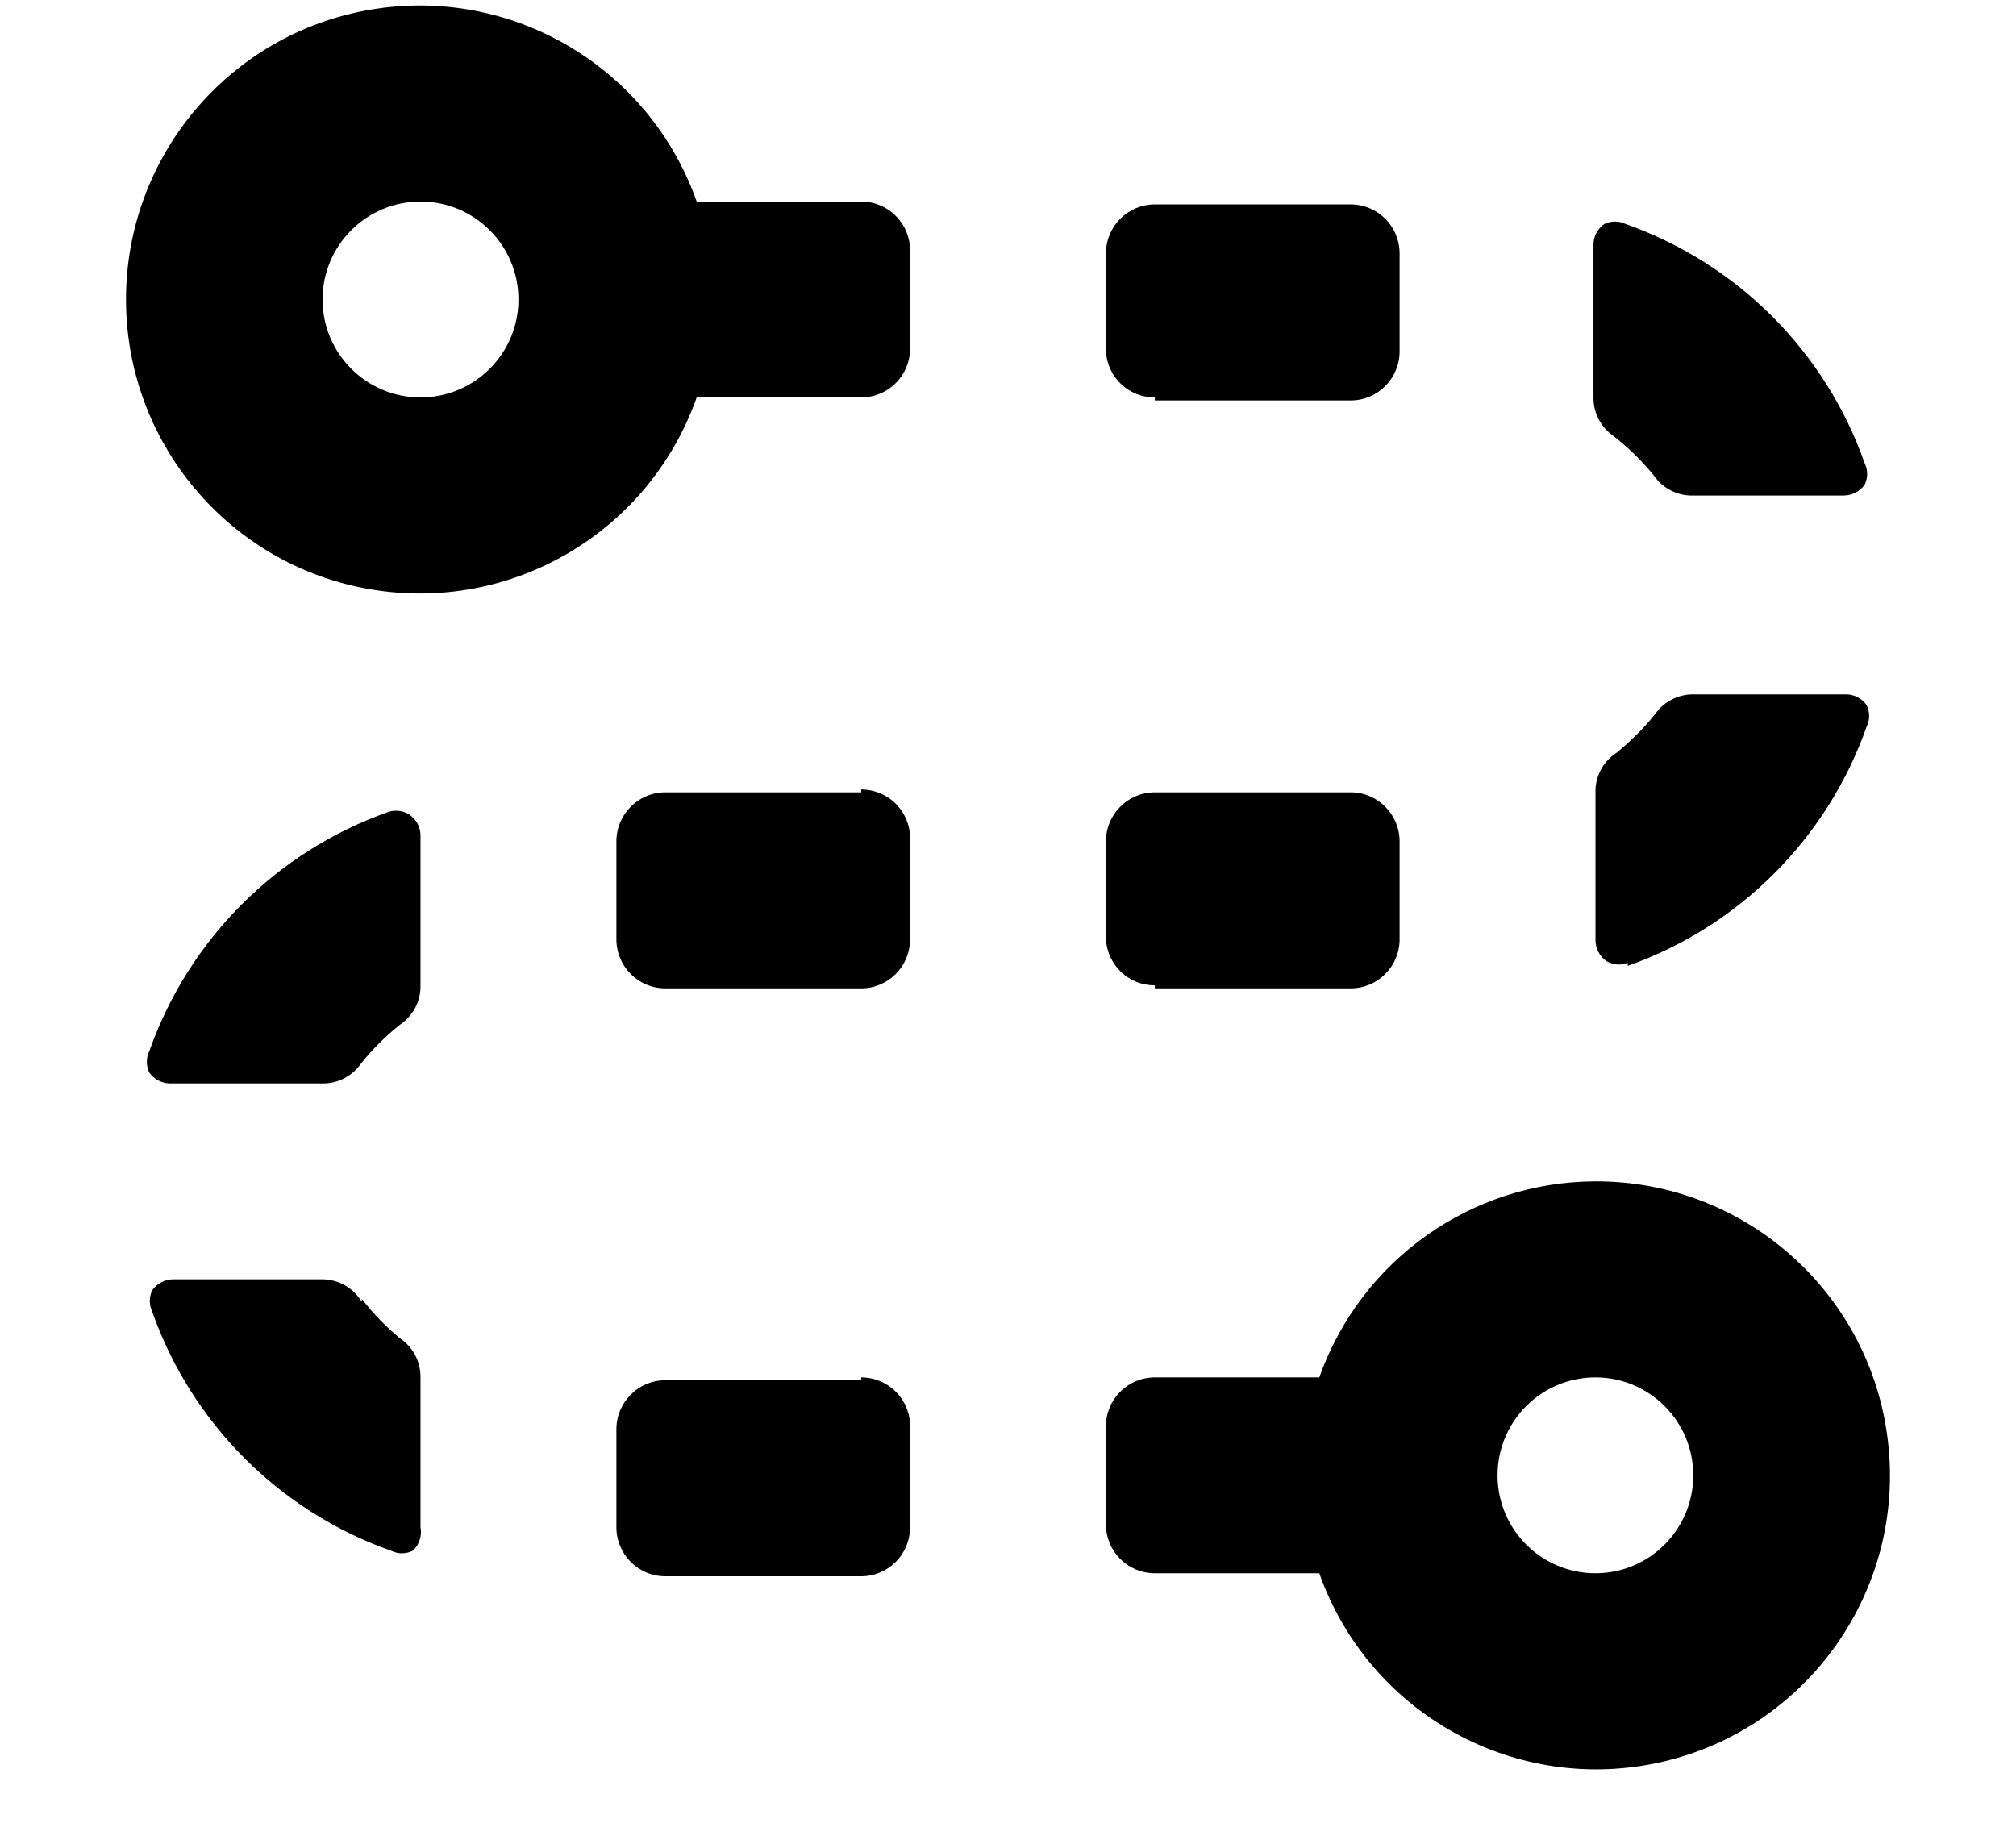 <svg width="12" height="11" viewBox="0 0 12 11" fill="none" xmlns="http://www.w3.org/2000/svg">
<path fill-rule="evenodd" clip-rule="evenodd" d="M4.147 1.2H5.126C5.287 1.2 5.417 1.33 5.417 1.491V2.075C5.417 2.236 5.287 2.366 5.126 2.366H4.147C3.863 3.17 3.042 3.652 2.203 3.508C1.363 3.364 0.75 2.635 0.75 1.783C0.75 0.931 1.363 0.202 2.203 0.058C3.042 -0.086 3.863 0.396 4.147 1.2ZM1.92 1.783C1.92 2.105 2.181 2.366 2.503 2.366C2.825 2.366 3.086 2.105 3.086 1.783C3.086 1.461 2.825 1.2 2.503 1.2C2.181 1.2 1.92 1.461 1.92 1.783ZM2.311 4.834C1.646 5.069 1.124 5.592 0.889 6.257C0.869 6.298 0.869 6.345 0.889 6.386C0.917 6.425 0.963 6.449 1.011 6.45H1.92C2.011 6.451 2.096 6.407 2.148 6.333C2.216 6.247 2.295 6.169 2.381 6.1C2.459 6.048 2.505 5.96 2.503 5.866V4.974C2.503 4.925 2.479 4.88 2.439 4.851C2.401 4.826 2.354 4.819 2.311 4.834ZM1.92 7.616C2.016 7.617 2.105 7.668 2.154 7.751V7.733C2.222 7.821 2.3 7.902 2.387 7.972C2.461 8.024 2.504 8.109 2.503 8.2V9.092C2.513 9.144 2.495 9.197 2.457 9.232C2.416 9.252 2.369 9.252 2.328 9.232C1.664 8.997 1.141 8.474 0.906 7.809C0.887 7.768 0.887 7.721 0.906 7.681C0.935 7.641 0.98 7.617 1.029 7.616H1.92ZM5.126 8.217H3.96C3.799 8.217 3.669 8.348 3.669 8.509V9.092C3.669 9.253 3.799 9.384 3.96 9.384H5.126C5.287 9.384 5.417 9.253 5.417 9.092V8.509C5.422 8.429 5.393 8.35 5.338 8.291C5.283 8.233 5.206 8.2 5.126 8.2V8.217ZM3.96 4.717H5.126V4.7C5.206 4.7 5.283 4.733 5.338 4.791C5.393 4.85 5.422 4.929 5.417 5.009V5.592C5.417 5.753 5.287 5.884 5.126 5.884H3.96C3.799 5.884 3.669 5.753 3.669 5.592V5.009C3.669 4.848 3.799 4.717 3.96 4.717ZM6.874 2.384H8.04C8.201 2.384 8.331 2.253 8.331 2.092V1.509C8.331 1.348 8.201 1.217 8.04 1.217H6.874C6.713 1.217 6.583 1.348 6.583 1.509V2.092C6.592 2.247 6.72 2.367 6.874 2.366V2.384ZM8.04 5.884H6.874V5.866C6.72 5.867 6.592 5.747 6.583 5.592V5.009C6.583 4.848 6.713 4.717 6.874 4.717H8.04C8.201 4.717 8.331 4.848 8.331 5.009V5.592C8.331 5.753 8.201 5.884 8.04 5.884ZM9.689 5.75C10.354 5.515 10.876 4.992 11.111 4.326C11.131 4.286 11.131 4.239 11.111 4.198C11.083 4.158 11.037 4.134 10.989 4.134H10.079C9.989 4.133 9.904 4.177 9.852 4.251C9.783 4.337 9.705 4.415 9.619 4.484C9.546 4.532 9.501 4.612 9.497 4.7V5.598C9.497 5.647 9.521 5.692 9.561 5.721C9.599 5.744 9.647 5.749 9.689 5.732V5.75ZM10.079 2.95C9.987 2.953 9.899 2.909 9.846 2.833C9.774 2.744 9.692 2.664 9.602 2.594C9.528 2.542 9.484 2.457 9.485 2.366V1.456C9.485 1.408 9.509 1.362 9.549 1.334C9.59 1.314 9.637 1.314 9.677 1.334C10.342 1.569 10.865 2.092 11.099 2.757C11.119 2.798 11.119 2.845 11.099 2.886C11.071 2.925 11.026 2.949 10.977 2.95H10.079ZM9.497 7.033C8.758 7.035 8.1 7.502 7.853 8.2H6.874C6.713 8.2 6.583 8.33 6.583 8.491V9.075C6.583 9.236 6.713 9.366 6.874 9.366H7.853C8.15 10.206 9.029 10.689 9.896 10.488C10.763 10.287 11.341 9.467 11.238 8.582C11.136 7.697 10.386 7.031 9.497 7.033ZM8.914 8.783C8.914 9.105 9.175 9.366 9.497 9.366C9.818 9.366 10.079 9.105 10.079 8.783C10.079 8.461 9.818 8.2 9.497 8.2C9.175 8.2 8.914 8.461 8.914 8.783Z" fill="black"/>
</svg>

